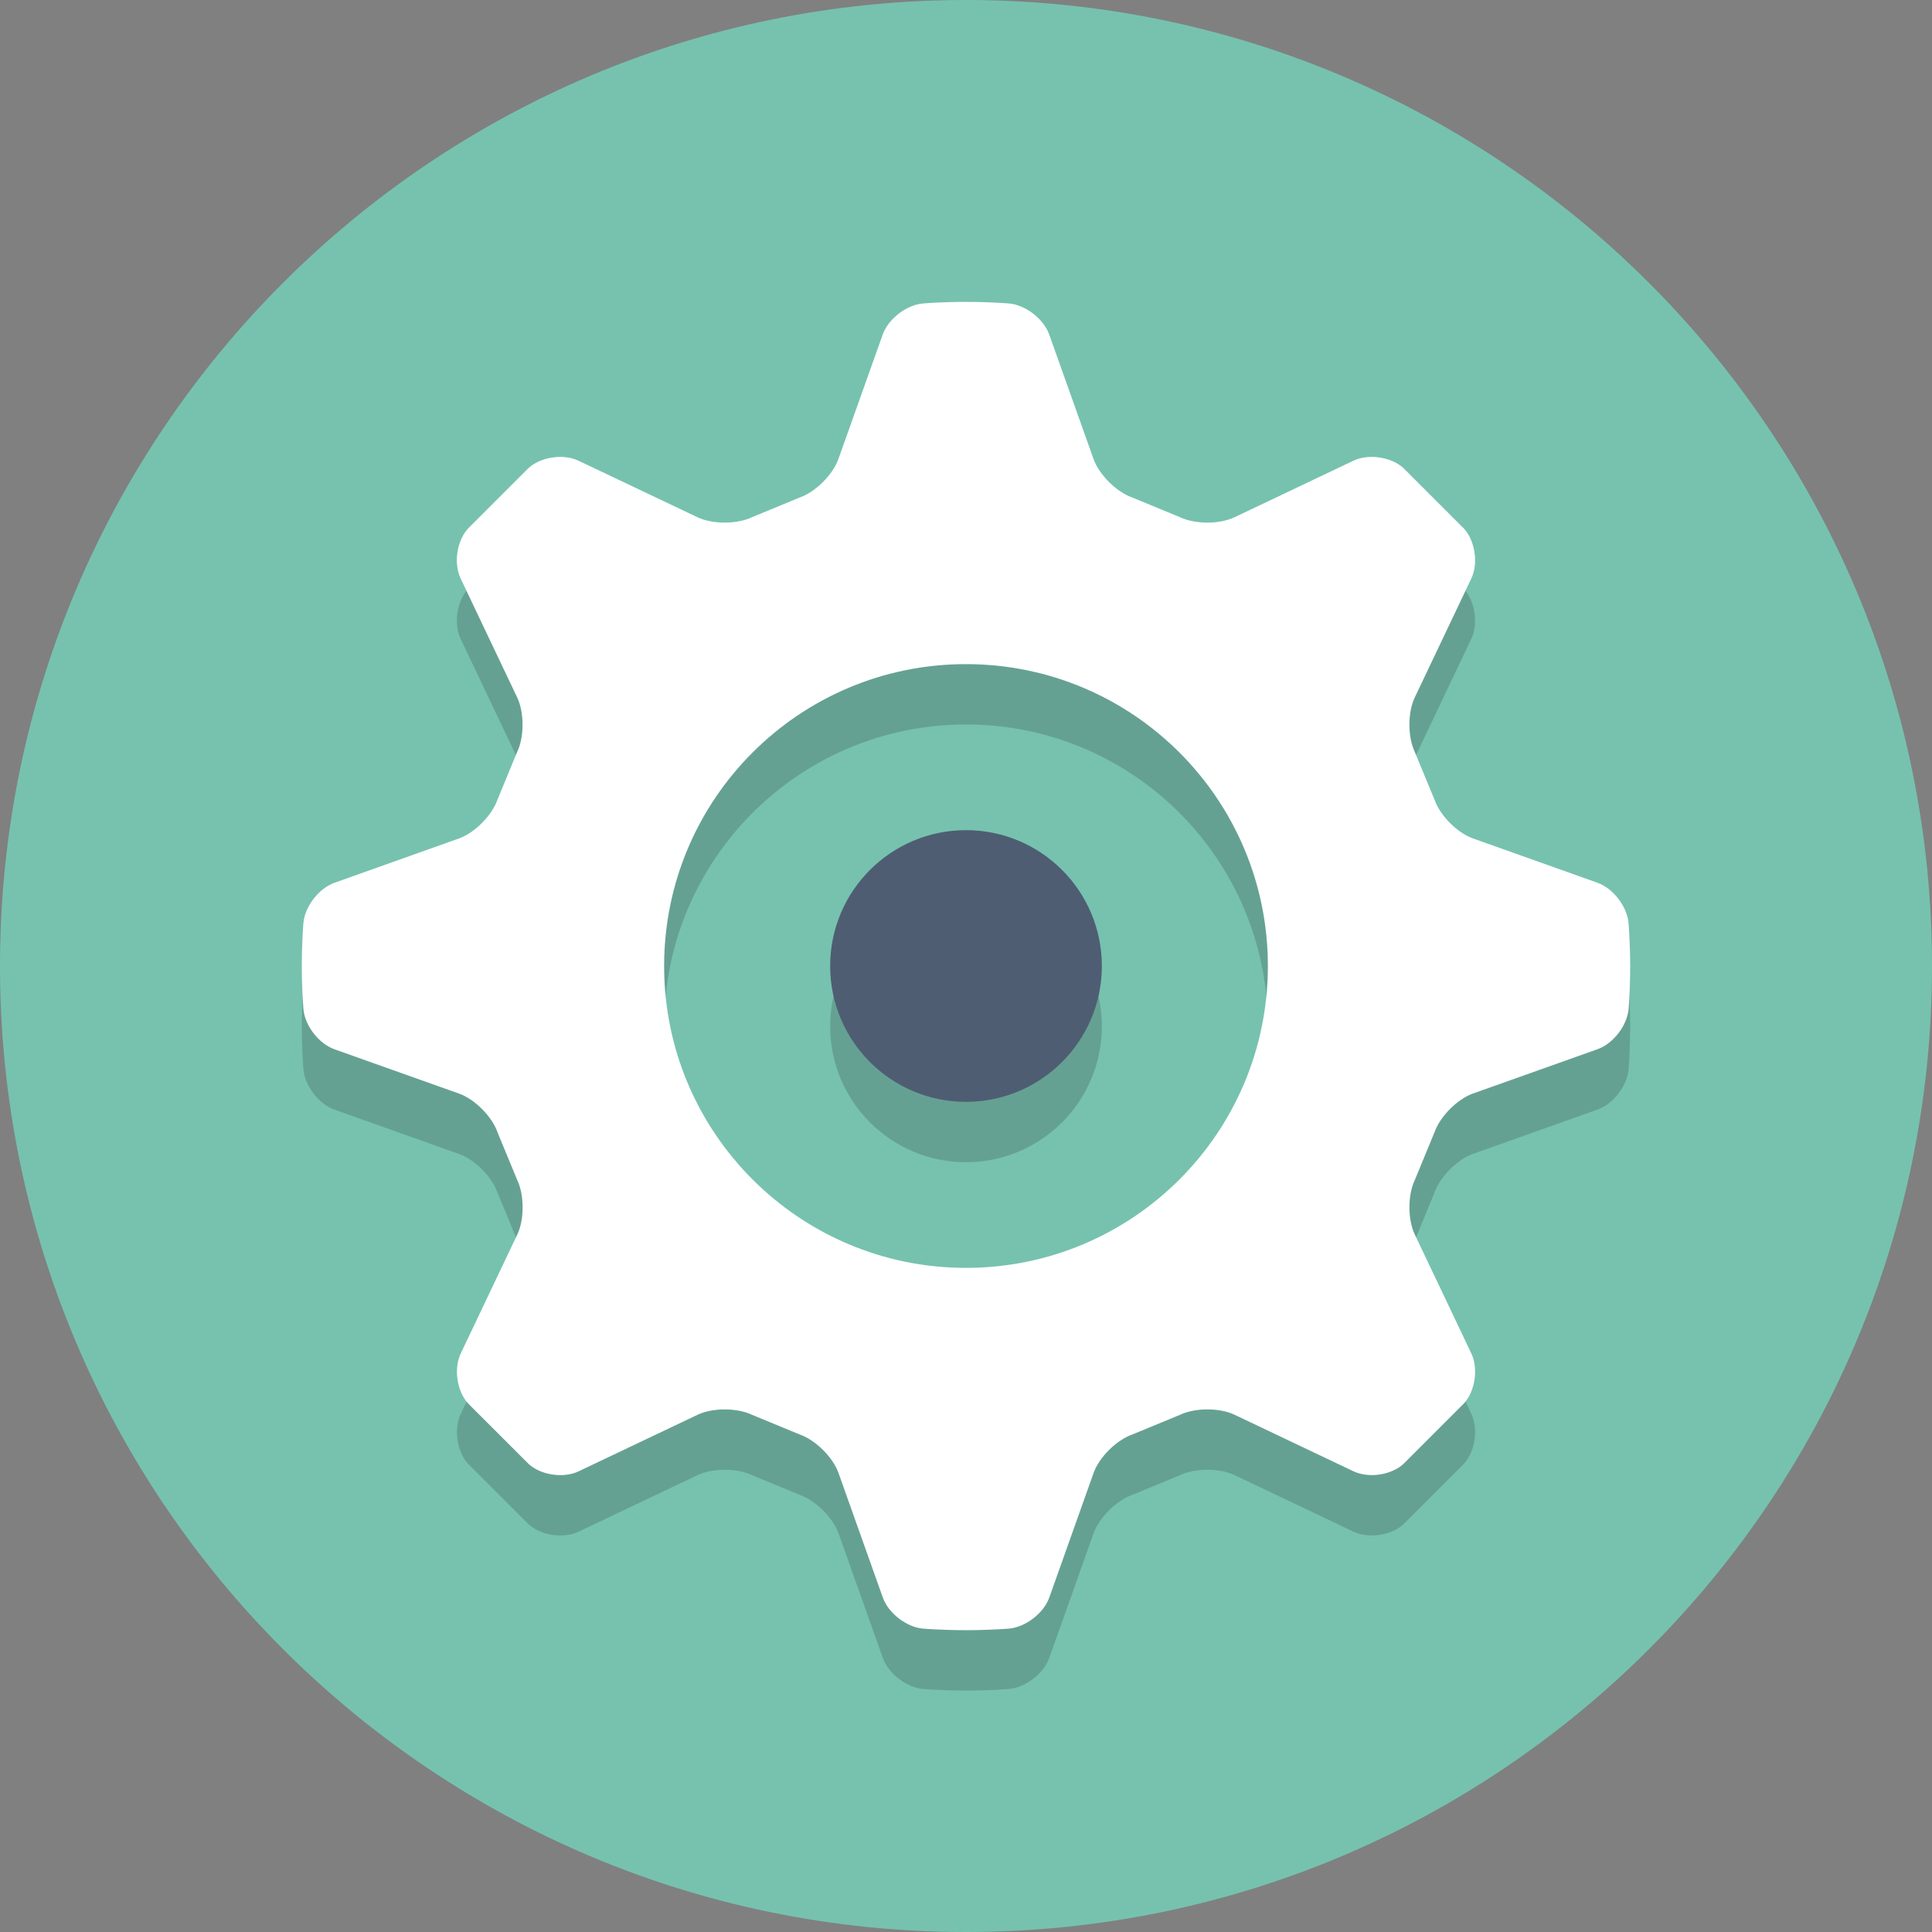 <?xml version="1.0" encoding="utf-8"?>
<!-- Generator: Adobe Illustrator 17.0.0, SVG Export Plug-In . SVG Version: 6.00 Build 0)  -->
<!DOCTYPE svg PUBLIC "-//W3C//DTD SVG 1.1//EN" "http://www.w3.org/Graphics/SVG/1.1/DTD/svg11.dtd">
<svg version="1.1" id="图层_1" xmlns="http://www.w3.org/2000/svg" xmlns:xlink="http://www.w3.org/1999/xlink" x="0px" y="0px"
	 width="64px" height="64px" viewBox="0 0 64 64" enable-background="new 0 0 64 64" xml:space="preserve">
<rect x="0" y="0" width="64" height="64" fill="#808080" stroke="none"/>
<path fill="#76C2AF" d="M32,0c17.673,0,32,14.327,32,32S49.673,64,32,64S0,49.673,0,32S14.327,0,32,0z"/>
<path opacity="0.2" fill="#231F20" d="M27.5,34c0,2.485,2.015,4.5,4.5,4.5s4.5-2.015,4.5-4.5s-2.015-4.5-4.5-4.5
	S27.5,31.515,27.5,34z M53.947,32.573c-0.048-0.548-0.511-1.147-1.029-1.331l-4.127-1.469c-0.518-0.184-1.09-0.76-1.27-1.28
	l-0.653-1.58c-0.238-0.496-0.24-1.308-0.004-1.805l1.875-3.944c0.236-0.497,0.129-1.238-0.238-1.648l-2.017-2.017
	c-0.41-0.367-1.151-0.474-1.648-0.238l-3.944,1.875c-0.497,0.236-1.309,0.234-1.805-0.004l-1.581-0.652
	c-0.519-0.181-1.095-0.753-1.28-1.271l-1.469-4.127c-0.184-0.518-0.784-0.981-1.331-1.029c0,0-0.607-0.053-1.427-0.053
	s-1.427,0.053-1.427,0.053c-0.548,0.048-1.147,0.511-1.331,1.029l-1.469,4.127c-0.184,0.518-0.76,1.09-1.28,1.271l-1.578,0.652
	c-0.496,0.238-1.308,0.24-1.805,0.004l-3.947-1.875c-0.497-0.236-1.238-0.129-1.648,0.238l-2.017,2.017
	c-0.367,0.41-0.474,1.151-0.238,1.648l1.875,3.944c0.236,0.497,0.235,1.309-0.004,1.805l-0.652,1.581
	c-0.181,0.519-0.753,1.095-1.271,1.28l-4.127,1.469c-0.518,0.184-0.981,0.784-1.029,1.331c0,0-0.053,0.607-0.053,1.427
	c0,0.819,0.053,1.427,0.053,1.427c0.048,0.548,0.511,1.147,1.029,1.331l4.13,1.469c0.518,0.184,1.09,0.76,1.27,1.28l0.653,1.58
	c0.238,0.496,0.24,1.308,0.004,1.805l-1.875,3.944c-0.236,0.497-0.129,1.238,0.238,1.648l2.018,2.017
	c0.41,0.367,1.151,0.474,1.648,0.238l3.944-1.875c0.497-0.236,1.309-0.235,1.805,0.004l1.581,0.652
	c0.519,0.181,1.095,0.753,1.28,1.271l1.469,4.13c0.184,0.518,0.784,0.981,1.332,1.028c0,0,0.604,0.052,1.424,0.052
	c0.82,0,1.427-0.053,1.427-0.053c0.548-0.048,1.147-0.511,1.331-1.029l1.469-4.13c0.184-0.518,0.76-1.09,1.28-1.27l1.58-0.652
	c0.496-0.238,1.308-0.24,1.805-0.004l3.944,1.875c0.497,0.236,1.238,0.129,1.648-0.238l2.017-2.018
	c0.367-0.41,0.474-1.151,0.238-1.648l-1.875-3.944c-0.236-0.497-0.235-1.309,0.004-1.805l0.652-1.581
	c0.181-0.519,0.753-1.095,1.271-1.28l4.13-1.469c0.518-0.184,0.981-0.784,1.028-1.331c0,0,0.052-0.604,0.052-1.424
	C54,33.18,53.947,32.573,53.947,32.573z M32,44c-5.523,0-10-4.478-10-10c0-5.523,4.477-10,10-10s10,4.477,10,10
	C42,39.522,37.523,44,32,44z"/>
<path fill="#4F5D73" d="M27.5,32c0,2.485,2.015,4.5,4.5,4.5s4.5-2.015,4.5-4.5s-2.015-4.5-4.5-4.5S27.5,29.515,27.5,32z"/>
<path fill="#FFFFFF" d="M53.947,30.573c-0.048-0.548-0.511-1.147-1.029-1.331l-4.127-1.469c-0.518-0.184-1.09-0.76-1.27-1.28
	l-0.653-1.58c-0.238-0.496-0.24-1.308-0.004-1.805l1.875-3.944c0.236-0.497,0.129-1.238-0.238-1.648l-2.017-2.017
	c-0.41-0.367-1.151-0.474-1.648-0.238l-3.944,1.875c-0.497,0.236-1.309,0.234-1.805-0.004l-1.581-0.652
	c-0.519-0.181-1.095-0.753-1.28-1.271l-1.469-4.127c-0.184-0.518-0.784-0.981-1.331-1.029c0,0-0.607-0.053-1.427-0.053
	s-1.427,0.053-1.427,0.053c-0.548,0.048-1.147,0.511-1.331,1.029l-1.469,4.127c-0.184,0.518-0.76,1.09-1.28,1.271l-1.578,0.652
	c-0.496,0.238-1.308,0.24-1.805,0.004l-3.947-1.875c-0.497-0.236-1.238-0.129-1.648,0.238l-2.017,2.017
	c-0.367,0.41-0.474,1.151-0.238,1.648l1.875,3.944c0.236,0.497,0.235,1.309-0.004,1.805l-0.652,1.581
	c-0.181,0.519-0.753,1.095-1.271,1.28l-4.127,1.469c-0.518,0.184-0.981,0.784-1.029,1.331c0,0-0.053,0.607-0.053,1.427
	c0,0.819,0.053,1.427,0.053,1.427c0.048,0.548,0.511,1.147,1.029,1.331l4.13,1.469c0.518,0.184,1.09,0.76,1.27,1.28l0.653,1.58
	c0.238,0.496,0.24,1.308,0.004,1.805l-1.875,3.944c-0.236,0.497-0.129,1.238,0.238,1.648l2.018,2.017
	c0.41,0.367,1.151,0.474,1.648,0.238l3.944-1.875c0.497-0.236,1.309-0.235,1.805,0.004l1.581,0.652
	c0.519,0.181,1.095,0.753,1.28,1.271l1.469,4.13c0.184,0.518,0.784,0.981,1.332,1.028c0,0,0.604,0.052,1.424,0.052
	c0.82,0,1.427-0.053,1.427-0.053c0.548-0.048,1.147-0.511,1.331-1.029l1.469-4.13c0.184-0.518,0.76-1.09,1.28-1.27l1.58-0.652
	c0.496-0.238,1.308-0.24,1.805-0.004l3.944,1.875c0.497,0.236,1.238,0.129,1.648-0.238l2.017-2.018
	c0.367-0.41,0.474-1.151,0.238-1.648l-1.875-3.944c-0.236-0.497-0.235-1.309,0.004-1.805l0.652-1.581
	c0.181-0.519,0.753-1.095,1.271-1.28l4.13-1.469c0.518-0.184,0.981-0.784,1.028-1.331c0,0,0.052-0.604,0.052-1.424
	C54,31.18,53.947,30.573,53.947,30.573z M32,42c-5.523,0-10-4.478-10-10c0-5.523,4.477-10,10-10s10,4.477,10,10
	C42,37.522,37.523,42,32,42z"/>
</svg>
